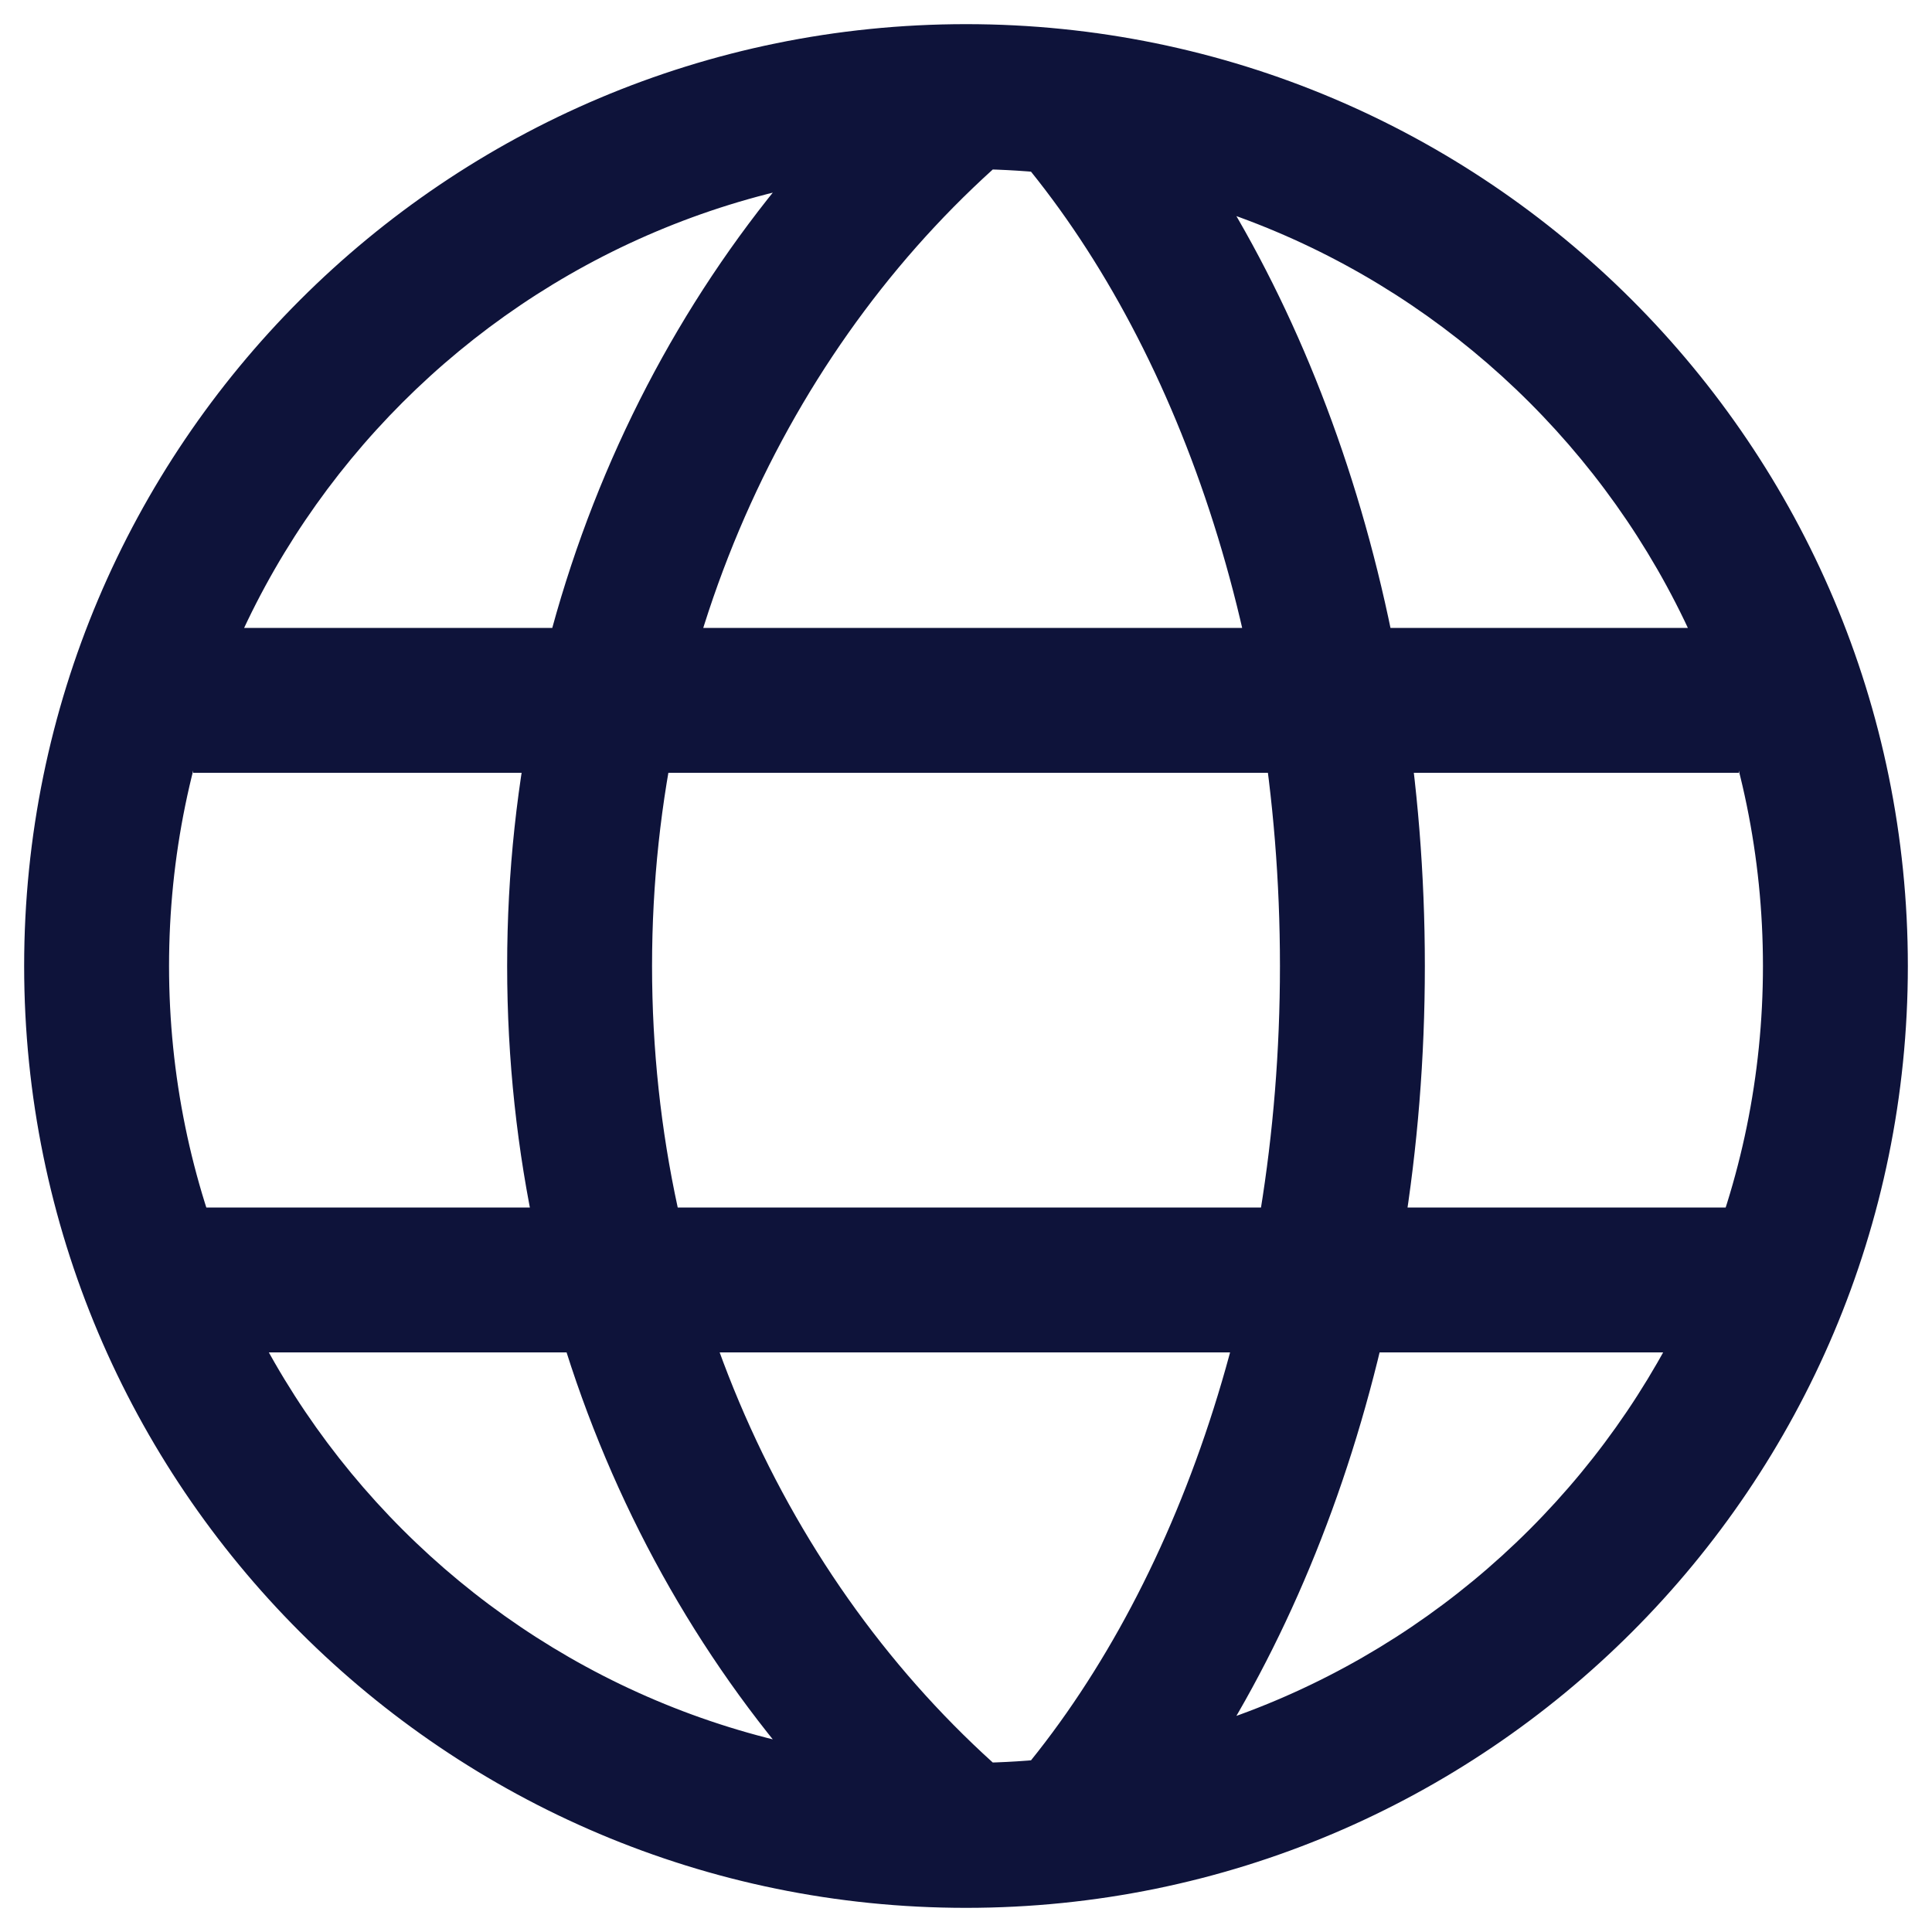 <svg width="20" height="20" viewBox="0 0 20 20" fill="none" xmlns="http://www.w3.org/2000/svg">
<path d="M18.25 10C18.25 14.556 14.556 18.25 10 18.25V19.75C15.385 19.75 19.75 15.385 19.75 10H18.25ZM10 18.25C5.444 18.25 1.75 14.556 1.75 10H0.25C0.25 15.385 4.615 19.75 10 19.75V18.25ZM1.75 10C1.75 5.444 5.444 1.75 10 1.75V0.25C4.615 0.25 0.25 4.615 0.25 10H1.75ZM10 1.75C14.556 1.75 18.25 5.444 18.25 10H19.75C19.75 4.615 15.385 0.25 10 0.25V1.75ZM6.75 10C6.75 6.551 8.225 3.503 10.487 1.57L9.513 0.43C6.908 2.656 5.25 6.124 5.25 10H6.75ZM10.487 18.43C8.225 16.497 6.75 13.449 6.75 10H5.25C5.25 13.876 6.908 17.344 9.513 19.57L10.487 18.43ZM13.25 10C13.25 13.516 12.12 16.587 10.436 18.505L11.564 19.495C13.53 17.254 14.75 13.809 14.75 10H13.25ZM10.436 1.495C12.12 3.413 13.25 6.484 13.25 10H14.75C14.75 6.191 13.53 2.746 11.564 0.505L10.436 1.495ZM2 8H18V6.5H2V8ZM2 14H18V12.5H2V14Z" fill="#0E133A"/>
</svg>
